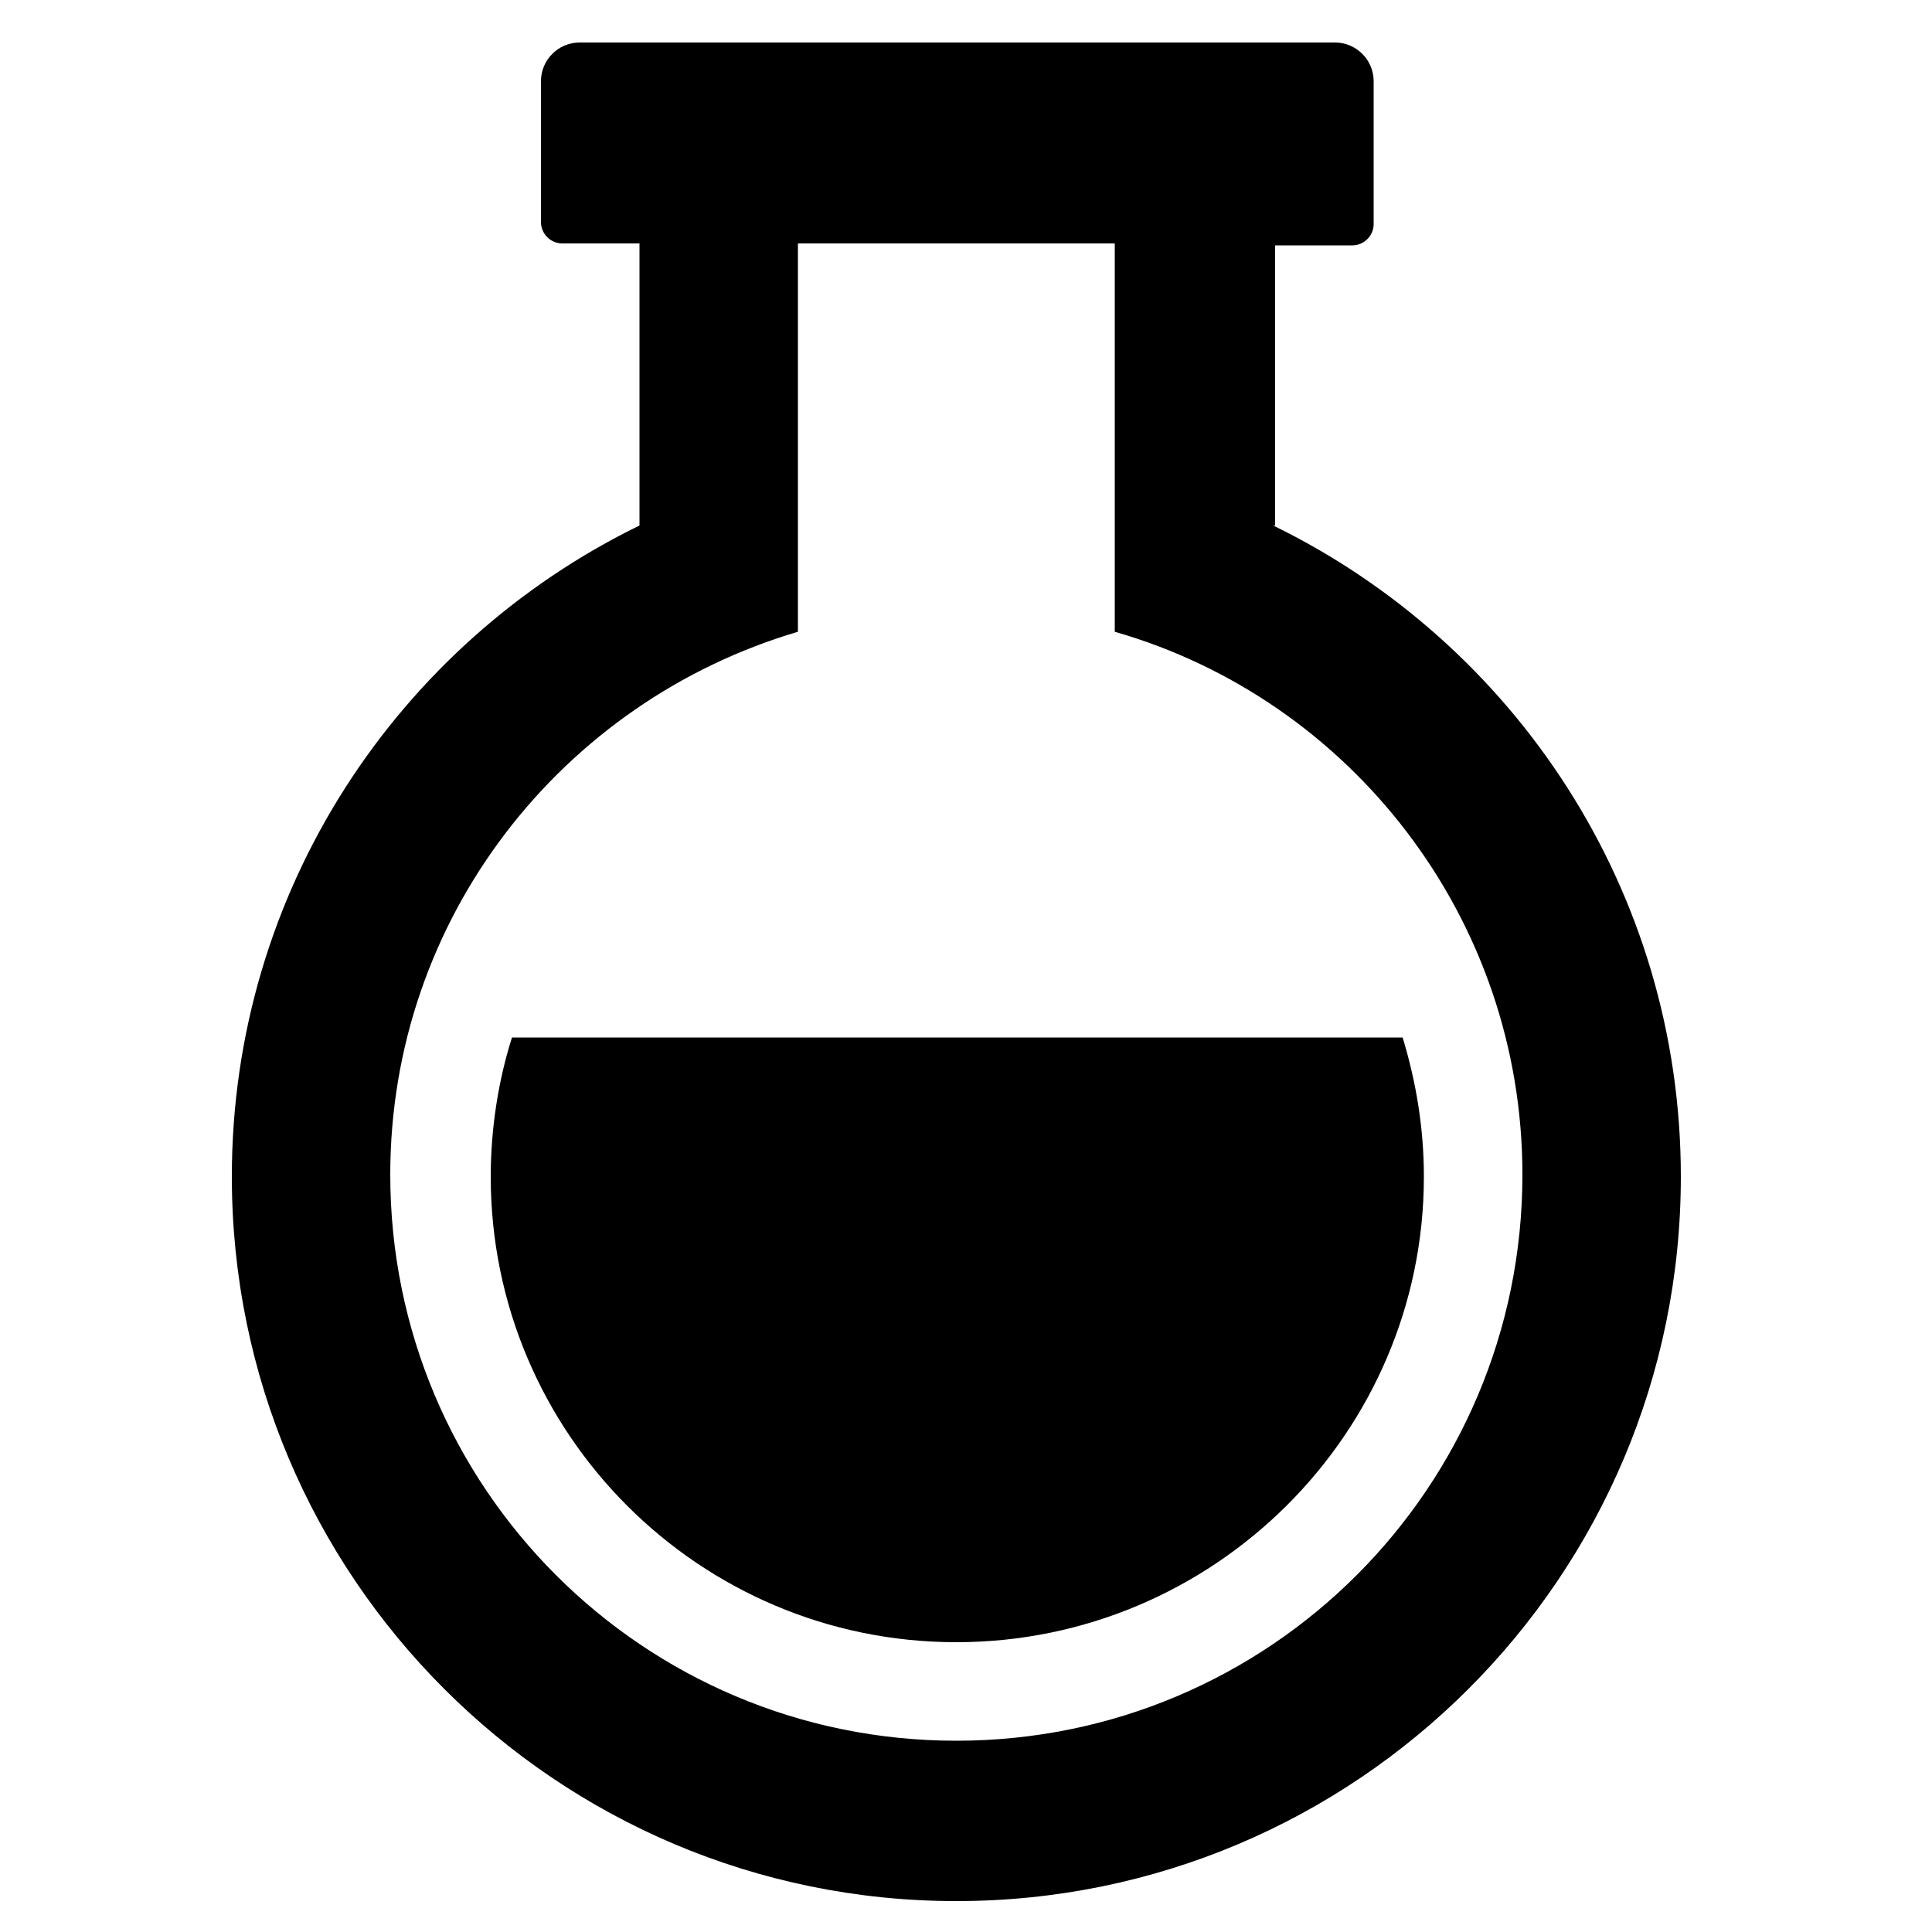 <?xml version="1.0" encoding="utf-8"?>
<!-- Generator: Adobe Illustrator 21.0.2, SVG Export Plug-In . SVG Version: 6.00 Build 0)  -->
<svg version="1.1" id="Layer_1" xmlns="http://www.w3.org/2000/svg" xmlns:xlink="http://www.w3.org/1999/xlink" x="0px" y="0px"
	 viewBox="0 0 100 100" style="enable-background:new 0 0 100 100;" xml:space="preserve">
<path class="st0" d="M72.6,53.7c0.7,2.3,1.1,4.7,1.1,7.2C73.7,74.2,62.8,85,49.5,85c-13.3,0-24.1-10.8-24.1-24.1
	c0-2.5,0.4-5,1.1-7.2H72.6L72.6,53.7z M65.9,27.2C78.4,33.3,87,46.1,87,60.9c0,20.7-16.8,37.5-37.5,37.5C28.8,98.4,12,81.6,12,60.9
	c0-14.8,8.6-27.6,21.1-33.7V12.6h-4c-0.6,0-1.1-0.5-1.1-1.1V4.2c0-1.1,0.9-2,2-2h39.1c1.1,0,2,0.9,2,2v7.4c0,0.6-0.5,1.1-1.1,1.1h-4
	V27.2L65.9,27.2z M41.3,12.6v11.7v8.4c-12.2,3.6-21.1,14.8-21.1,28.1c0,16.2,13.1,29.3,29.3,29.3c16.2,0,29.3-13.1,29.3-29.3
	c0-13.3-8.9-24.6-21.1-28.1v-8.4V12.6H41.3L41.3,12.6z"/>
</svg>
